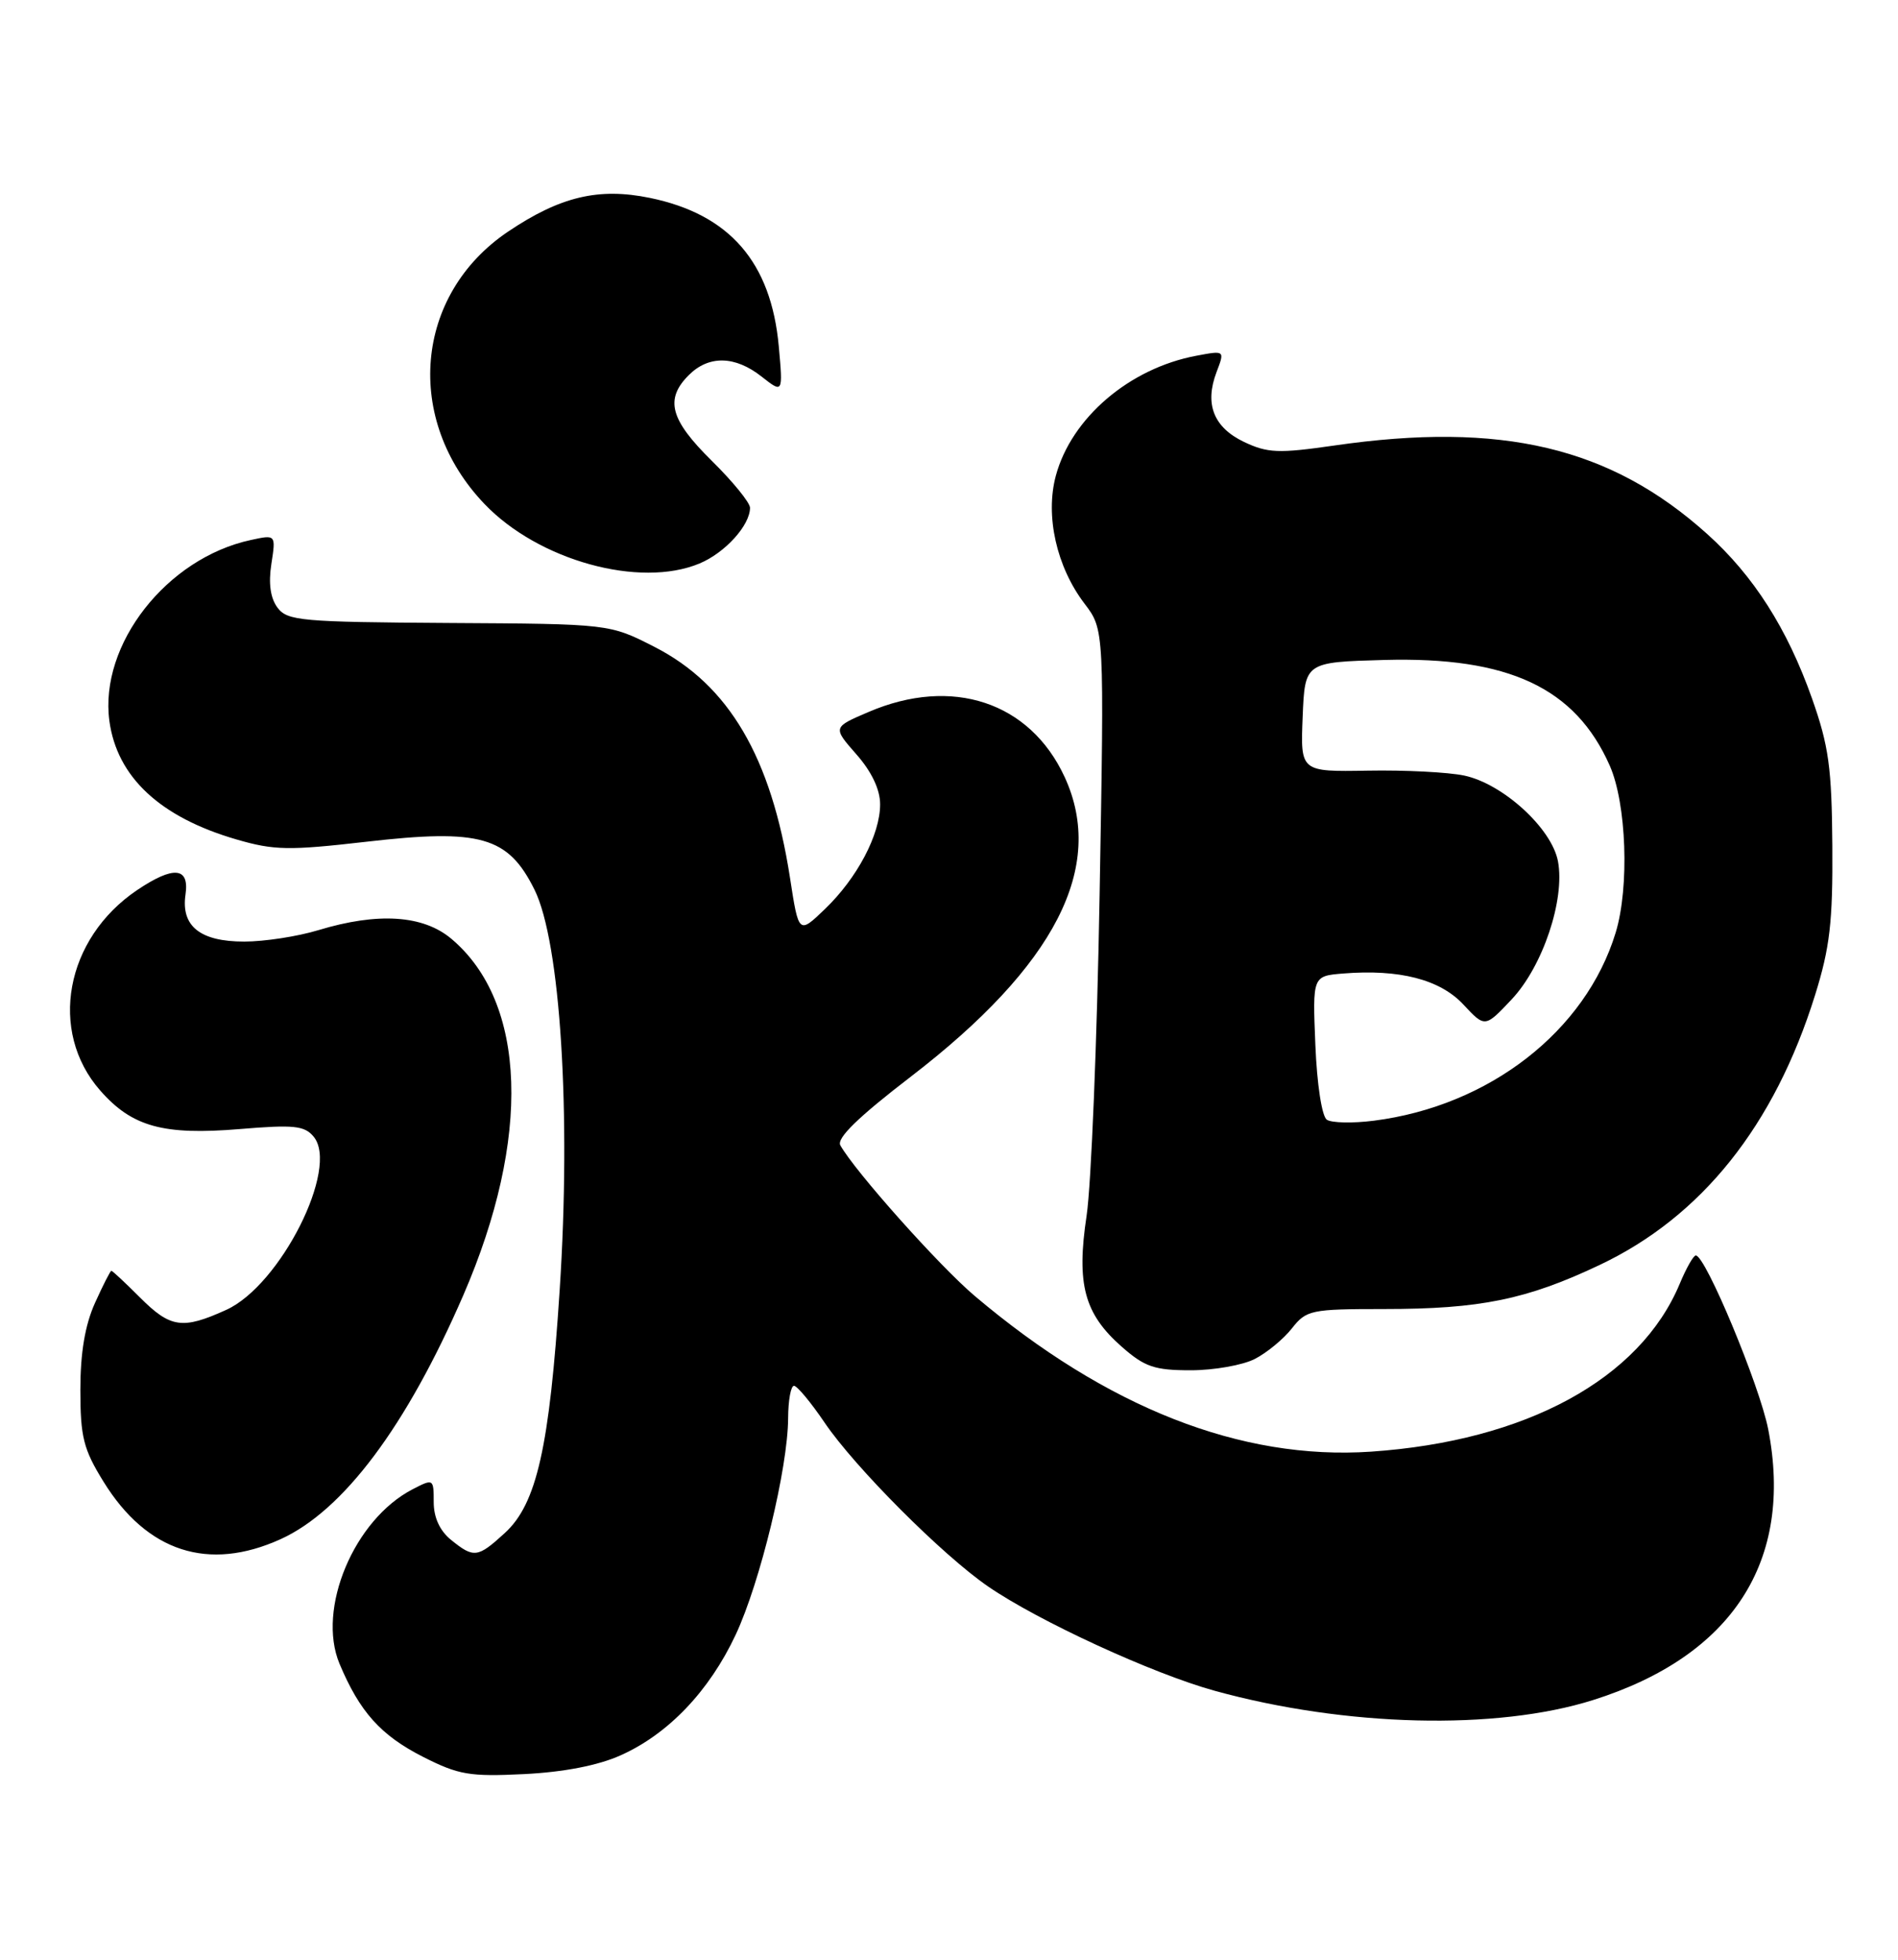 <?xml version="1.0" encoding="UTF-8" standalone="no"?>
<!DOCTYPE svg PUBLIC "-//W3C//DTD SVG 1.1//EN" "http://www.w3.org/Graphics/SVG/1.1/DTD/svg11.dtd" >
<svg xmlns="http://www.w3.org/2000/svg" xmlns:xlink="http://www.w3.org/1999/xlink" version="1.1" viewBox="0 0 248 256">
 <g >
 <path fill="currentColor"
d=" M 81.09 229.30 C 87.32 226.52 92.68 220.90 96.13 213.54 C 99.33 206.70 102.95 191.77 102.98 185.25 C 102.99 182.91 103.34 181.01 103.75 181.03 C 104.16 181.04 105.96 183.20 107.74 185.83 C 111.71 191.69 123.18 203.18 129.12 207.25 C 135.72 211.78 150.59 218.62 158.69 220.86 C 175.81 225.58 195.50 226.07 208.15 222.08 C 226.36 216.34 234.39 203.93 231.04 186.70 C 229.92 180.99 222.85 164.00 221.58 164.00 C 221.27 164.00 220.33 165.66 219.48 167.70 C 214.28 180.15 199.39 188.25 179.14 189.63 C 162.16 190.78 144.63 183.90 127.35 169.28 C 122.74 165.38 111.71 153.02 109.80 149.61 C 109.29 148.69 112.15 145.91 119.03 140.63 C 137.90 126.13 144.52 113.23 139.11 101.50 C 134.58 91.70 124.41 88.32 113.48 93.01 C 108.80 95.01 108.80 95.01 111.90 98.54 C 113.90 100.81 115.00 103.14 115.00 105.07 C 115.00 109.03 112.00 114.71 107.77 118.77 C 104.36 122.04 104.36 122.04 103.22 114.64 C 100.77 98.89 95.24 89.48 85.53 84.51 C 79.64 81.50 79.64 81.50 58.65 81.38 C 39.36 81.26 37.55 81.10 36.26 79.38 C 35.33 78.13 35.06 76.21 35.46 73.66 C 36.05 69.83 36.05 69.83 32.78 70.54 C 21.79 72.90 12.96 84.19 14.29 94.16 C 15.28 101.50 20.91 106.76 30.91 109.66 C 35.81 111.09 37.76 111.12 47.85 109.96 C 62.79 108.24 66.39 109.27 69.84 116.22 C 73.22 123.04 74.64 145.45 73.13 168.50 C 71.80 189.05 70.13 196.44 65.97 200.25 C 62.42 203.50 61.92 203.57 58.94 201.16 C 57.46 199.96 56.67 198.23 56.67 196.22 C 56.67 193.16 56.63 193.14 53.92 194.54 C 46.26 198.50 41.37 210.16 44.36 217.33 C 46.99 223.61 49.75 226.69 55.26 229.49 C 59.93 231.86 61.37 232.10 68.50 231.75 C 73.66 231.49 78.13 230.63 81.09 229.30 Z  M 36.67 201.06 C 44.86 197.34 53.11 186.32 60.54 169.19 C 69.44 148.65 68.84 130.93 58.97 122.63 C 55.28 119.53 49.38 119.15 41.59 121.51 C 38.89 122.33 34.54 123.00 31.91 123.00 C 26.14 123.00 23.63 120.98 24.24 116.84 C 24.76 113.26 22.68 113.07 17.92 116.27 C 8.52 122.61 6.29 134.71 13.10 142.46 C 17.25 147.19 21.34 148.32 31.32 147.49 C 38.39 146.90 39.79 147.04 40.98 148.48 C 44.37 152.56 36.64 167.90 29.56 171.11 C 23.85 173.70 22.28 173.48 18.30 169.50 C 16.37 167.57 14.69 166.00 14.55 166.00 C 14.42 166.00 13.45 167.90 12.40 170.23 C 11.11 173.10 10.50 176.72 10.50 181.55 C 10.50 187.72 10.90 189.31 13.53 193.56 C 19.20 202.73 27.24 205.34 36.67 201.06 Z  M 163.96 177.52 C 165.54 176.71 167.72 174.91 168.81 173.52 C 170.69 171.13 171.29 171.00 180.84 171.00 C 193.41 171.00 199.48 169.76 209.00 165.25 C 222.34 158.94 231.84 147.04 237.16 130.00 C 239.10 123.79 239.49 120.43 239.42 110.50 C 239.35 100.29 238.95 97.42 236.76 91.23 C 233.53 82.10 229.12 75.19 223.06 69.75 C 210.43 58.40 196.23 55.03 174.33 58.20 C 167.05 59.25 165.63 59.19 162.55 57.73 C 158.57 55.83 157.37 52.78 158.96 48.60 C 160.04 45.77 160.04 45.77 156.32 46.47 C 147.58 48.11 140.00 54.58 137.96 62.14 C 136.55 67.38 138.05 74.06 141.72 78.87 C 144.29 82.25 144.29 82.25 143.68 116.87 C 143.35 135.92 142.58 154.79 141.98 158.80 C 140.63 167.76 141.67 171.63 146.60 175.95 C 149.57 178.56 150.86 179.00 155.58 179.00 C 158.62 179.00 162.39 178.33 163.96 177.52 Z  M 91.40 73.61 C 94.75 72.21 98.00 68.62 98.00 66.33 C 98.00 65.66 95.75 62.90 93.00 60.19 C 87.56 54.83 86.84 52.16 90.00 49.00 C 92.61 46.39 96.05 46.46 99.52 49.20 C 102.31 51.39 102.31 51.39 101.76 45.26 C 100.76 34.25 95.33 27.99 84.91 25.85 C 78.22 24.48 73.20 25.67 66.38 30.26 C 54.15 38.50 52.74 54.80 63.31 65.84 C 70.37 73.22 83.58 76.87 91.40 73.61 Z  M 173.37 146.27 C 172.72 145.83 172.08 141.65 171.87 136.50 C 171.50 127.50 171.50 127.50 175.50 127.17 C 182.84 126.58 188.14 127.94 191.20 131.21 C 194.03 134.25 194.03 134.25 197.51 130.56 C 201.58 126.25 204.51 117.52 203.57 112.51 C 202.76 108.21 196.38 102.38 191.31 101.31 C 189.21 100.87 183.54 100.58 178.71 100.67 C 169.92 100.82 169.92 100.82 170.21 93.66 C 170.50 86.50 170.50 86.50 180.88 86.21 C 197.12 85.77 205.83 89.84 210.33 100.00 C 212.53 104.97 212.92 115.89 211.11 121.83 C 207.19 134.69 194.60 144.48 179.50 146.40 C 176.75 146.75 173.99 146.69 173.37 146.27 Z "/>
</g>
</svg>